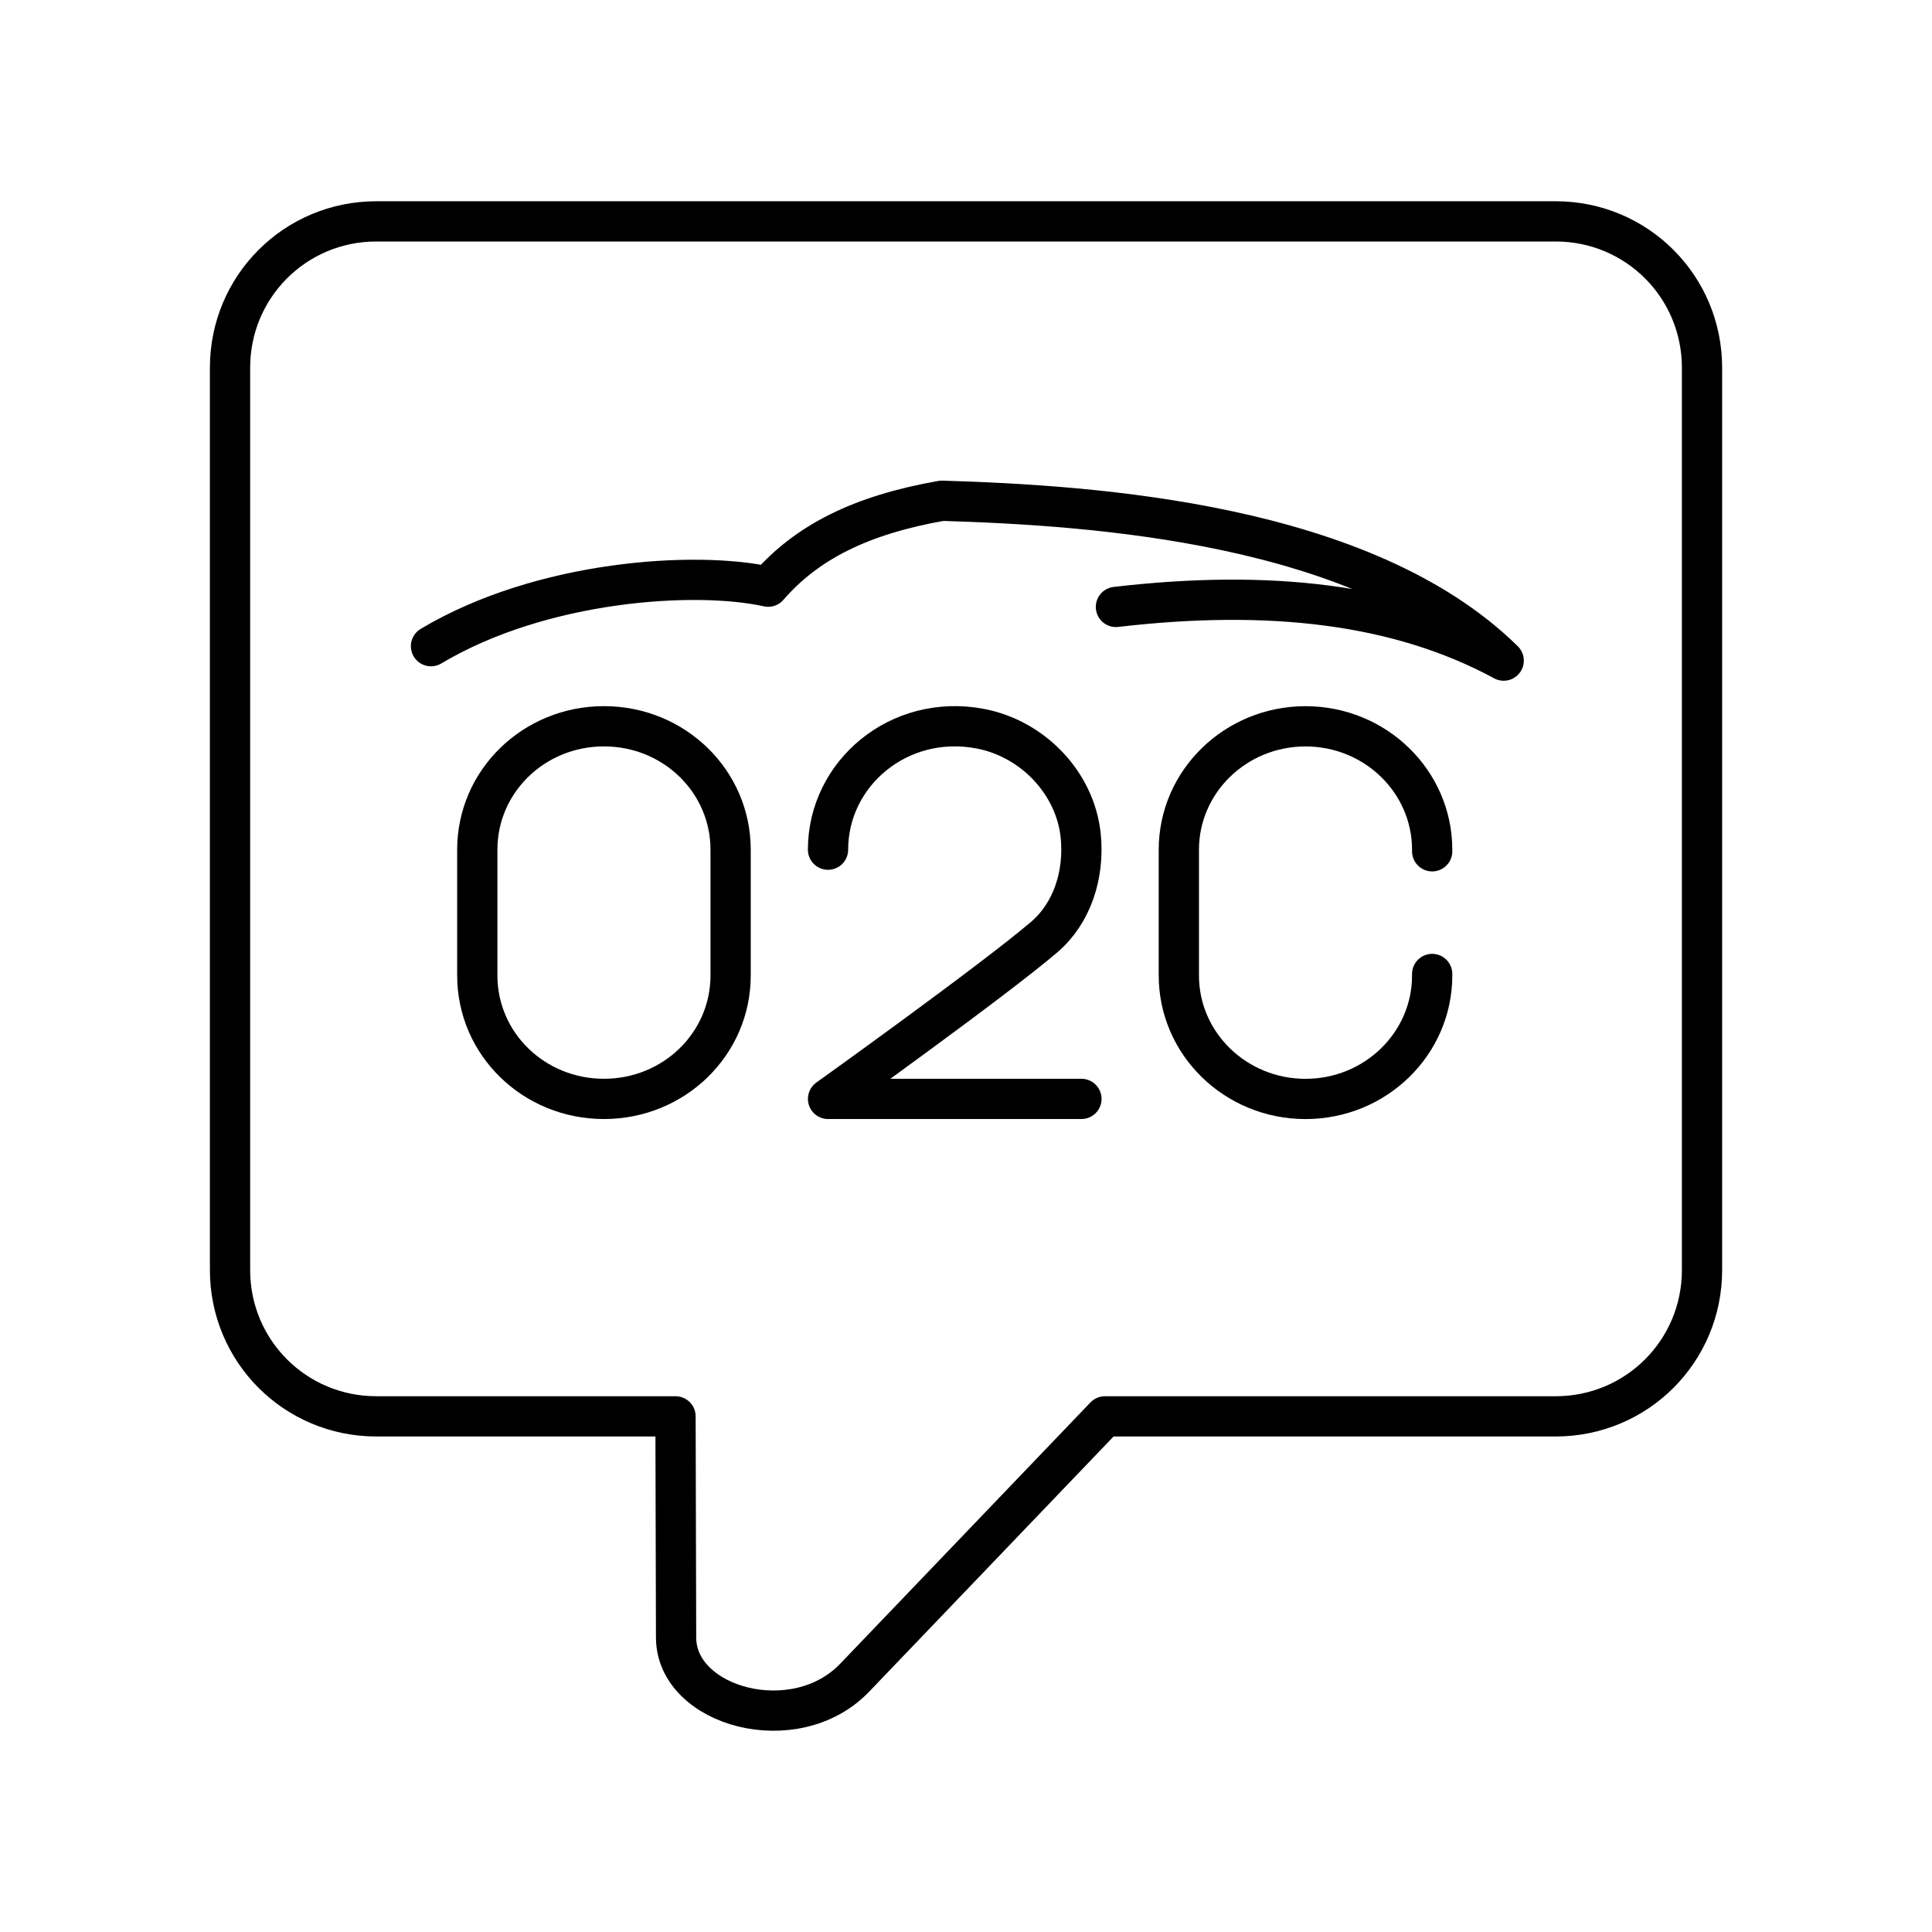 <?xml version="1.0" encoding="UTF-8"?><svg id="b" xmlns="http://www.w3.org/2000/svg" viewBox="0 0 48 48"><defs><style>.h{fill:none;stroke:#000;stroke-linecap:round;stroke-linejoin:round;}</style></defs><path id="c" class="h" d="M10.708,16.054c2.75-1.642,6.58-1.878,8.377-1.478.956-1.101,2.292-1.78,4.314-2.135,3.828.115,10.498.564,13.96,3.972-2.633-1.426-5.851-1.774-9.634-1.334"/><path id="d" class="h" d="M35.582,24.198v.038c0,1.694-1.409,3.067-3.147,3.067h0c-1.738,0-3.147-1.373-3.147-3.067v-3.124c0-1.694,1.409-3.067,3.147-3.067h0c1.738,0,3.147,1.373,3.147,3.067v.038"/><path id="e" class="h" d="M20.572,21.11c0-1.893,1.76-3.385,3.772-3.008,1.32.247,2.374,1.359,2.506,2.663.098.97-.217,1.926-.904,2.514-1.273,1.089-5.373,4.023-5.373,4.023h6.295"/><path id="f" class="h" d="M15.005,18.044h0c1.744,0,3.147,1.368,3.147,3.067v3.124c0,1.699-1.404,3.067-3.147,3.067h0c-1.744,0-3.147-1.368-3.147-3.067v-3.124c0-1.699,1.404-3.067,3.147-3.067Z"/><path id="g" class="h" d="M9.35,5.5c-2.014,0-3.635,1.621-3.635,3.635v22.419c0,2.014,1.621,3.635,3.635,3.635h7.433l.014,5.497c.004,1.722,2.958,2.541,4.437.996l6.219-6.493h11.198c2.014,0,3.635-1.621,3.635-3.635V9.135c0-2.014-1.621-3.635-3.635-3.635H9.35Z"/></svg>